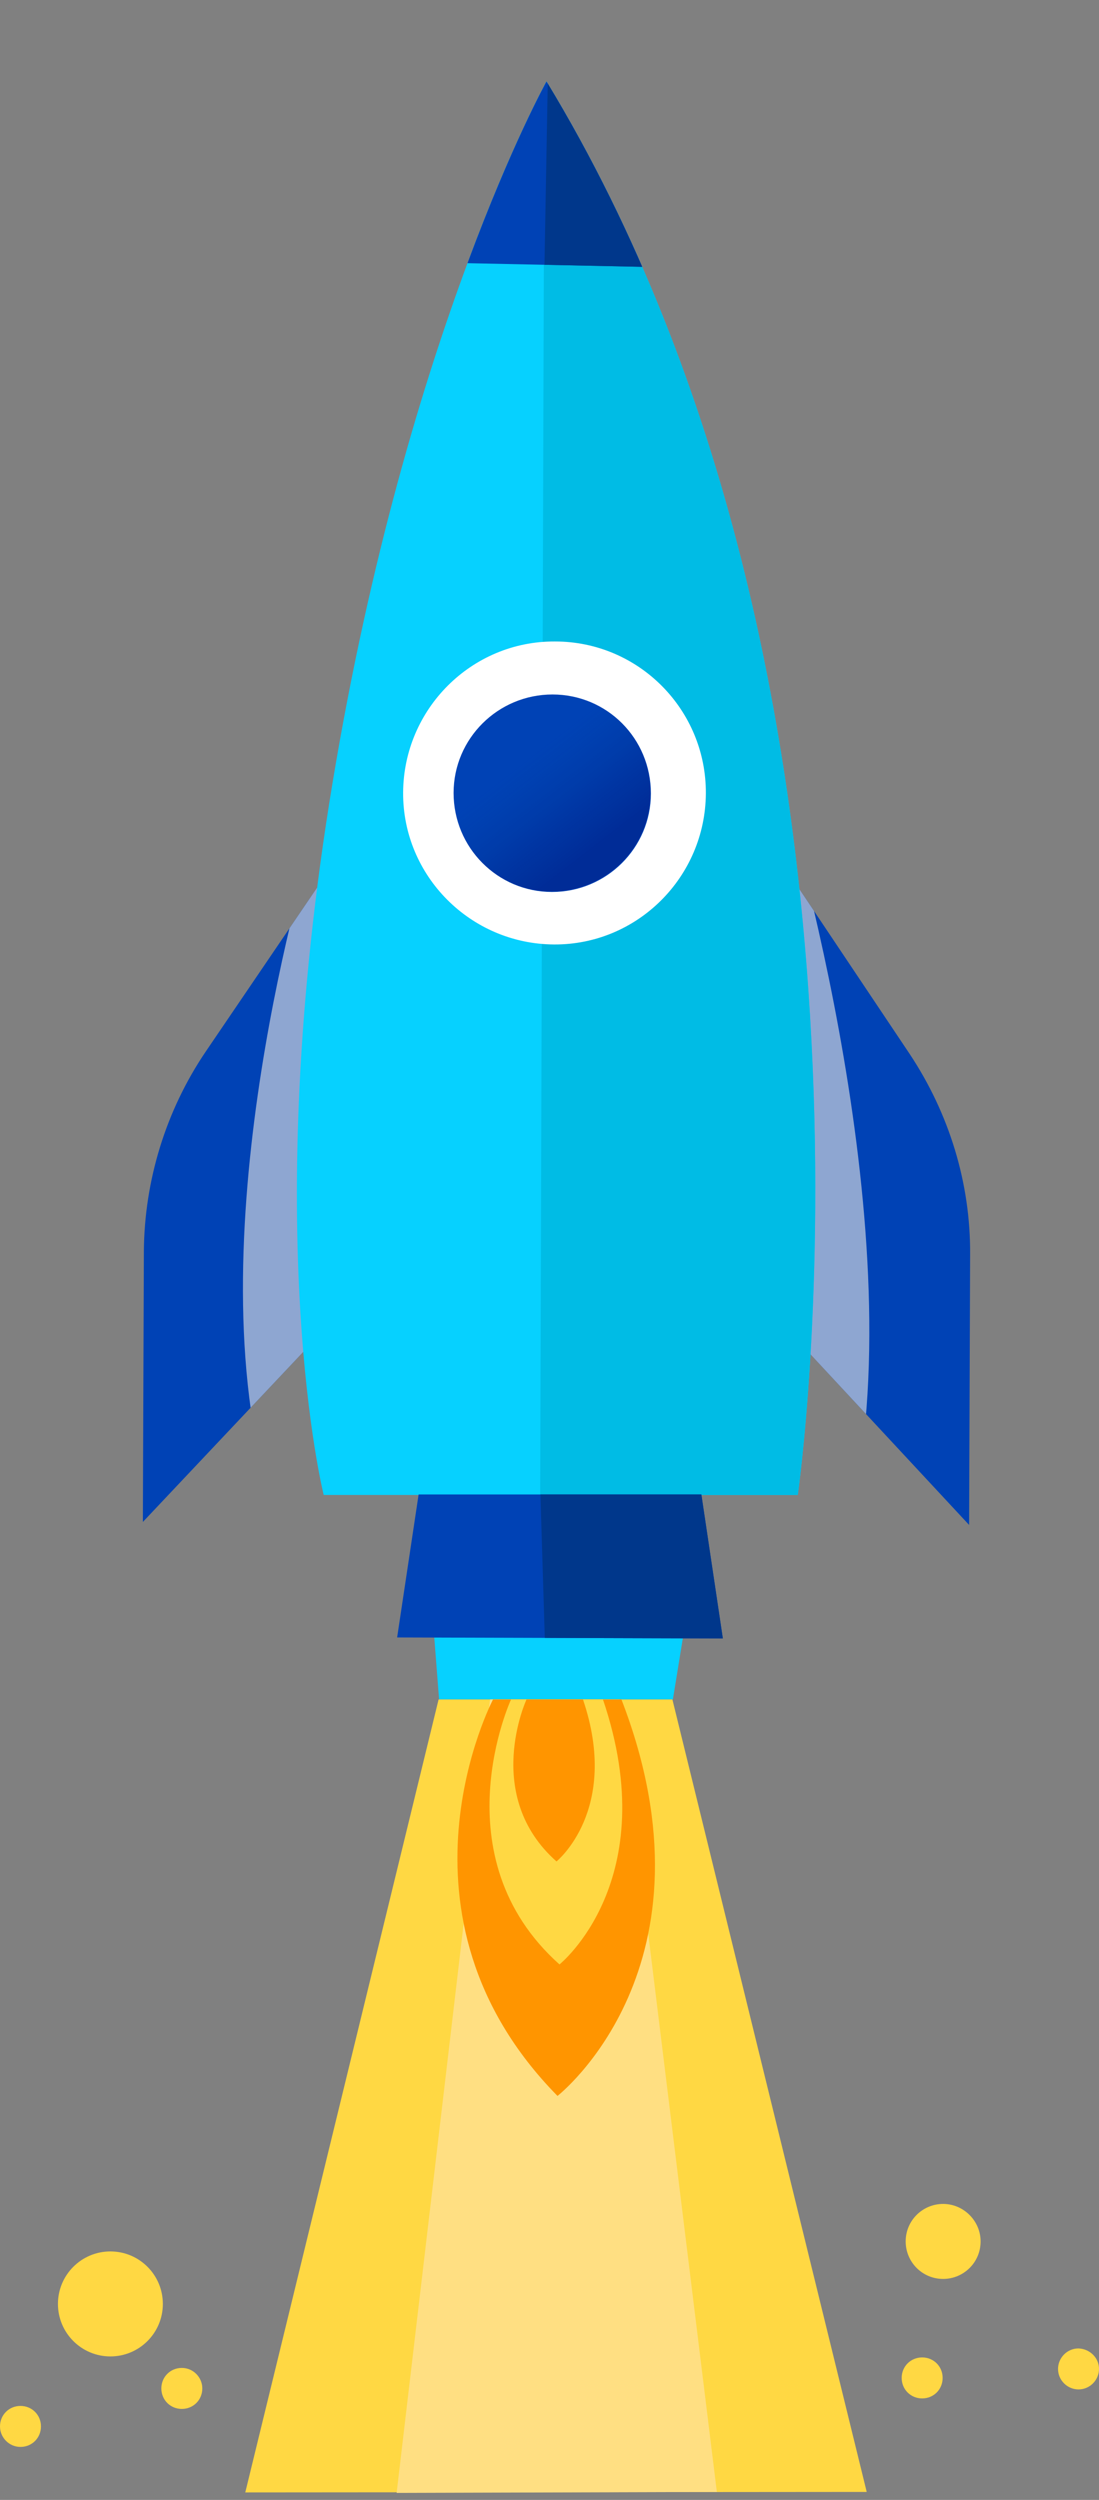 <?xml version="1.0" encoding="utf-8"?>
<!-- Generator: Adobe Illustrator 22.1.0, SVG Export Plug-In . SVG Version: 6.00 Build 0)  -->
<svg version="1.1" id="圖層_1" xmlns="http://www.w3.org/2000/svg" xmlns:xlink="http://www.w3.org/1999/xlink" x="0px" y="0px"
	 viewBox="0 0 220 500" style="enable-background:new 0 0 220 500;" xml:space="preserve">
<rect x="0" y="0" width="220" height="500" fill="#808080" stroke="none"/>
<style type="text/css">
	.st0{fill:#06D1FF;}
	.st1{opacity:0.63;clip-path:url(#XMLID_2_);fill:#E1E1E1;}
	.st2{opacity:0.63;clip-path:url(#XMLID_3_);fill:#E1E1E1;}
	.st3{clip-path:url(#XMLID_4_);fill:#00BCE5;}
	.st4{clip-path:url(#XMLID_4_);}
	.st5{clip-path:url(#XMLID_5_);fill:#00378B;}
	.st6{fill:#FFFFFF;}
	.st7{fill:#0042B5;}
	.st8{opacity:0.46;fill:url(#SVGID_1_);}
	.st9{clip-path:url(#XMLID_6_);fill:#00378B;}
	.st10{fill:#FFD843;}
	.st11{fill:#FFDF82;}
	.st12{fill:#FF9500;}
</style>
<g>
	<g>
		<polygon class="st0" points="86.6,323.2 87.9,339.9 134.7,339.9 137.3,323.9 		"/>
		<g>
			<defs>
				<path id="XMLID_11_" d="M63.5,177.5l-22.3,32.8c-8,11.8-12.3,25.8-12.4,40l-0.2,54.1l47.2-50L63.5,177.5z"/>
			</defs>
			<use xlink:href="#XMLID_11_"  style="overflow:visible;fill:#0042B5;"/>
			<clipPath id="XMLID_2_">
				<use xlink:href="#XMLID_11_"  style="overflow:visible;"/>
			</clipPath>
			<path class="st1" d="M63.1,166.3c0,0-23,73-11,126L76.7,263l-7.1-90.6L63.1,166.3z"/>
		</g>
		<g>
			<defs>
				<path id="XMLID_10_" d="M160,177.8l22.1,33c7.9,11.9,12.2,25.8,12.1,40.1L194,305l-46.9-50.4L160,177.8z"/>
			</defs>
			<use xlink:href="#XMLID_10_"  style="overflow:visible;fill:#0042B5;"/>
			<clipPath id="XMLID_3_">
				<use xlink:href="#XMLID_10_"  style="overflow:visible;"/>
			</clipPath>
			<path class="st2" d="M155.1,152.9c0,0,25.9,81.1,17.1,140.1l-31.8-41.8l13.5-77.9L155.1,152.9z"/>
		</g>
		<g>
			<defs>
				<path id="XMLID_8_" d="M109.4,16.3c0,0-27.8,49.9-42.8,140.1S64.8,299,64.8,299h94.9C159.7,299,183,137.5,109.4,16.3z"/>
			</defs>
			<use xlink:href="#XMLID_8_"  style="overflow:visible;fill:#06D1FF;"/>
			<clipPath id="XMLID_4_">
				<use xlink:href="#XMLID_8_"  style="overflow:visible;"/>
			</clipPath>
			<polygon class="st3" points="109,7.3 108.1,311.4 204.1,314 169.1,18.1 			"/>
			<g class="st4">
				<defs>
					<polygon id="XMLID_12_" points="149.2,53.8 77.3,52.3 108,8.3 					"/>
				</defs>
				<use xlink:href="#XMLID_12_"  style="overflow:visible;fill:#0042B5;"/>
				<clipPath id="XMLID_5_">
					<use xlink:href="#XMLID_12_"  style="overflow:visible;"/>
				</clipPath>
				<polygon class="st5" points="110,-2.8 108.8,63.8 141,57.3 				"/>
			</g>
		</g>
		<g>
			<path class="st6" d="M141.3,158.7c-0.1,16.7-13.7,30.3-30.4,30.2c-16.7-0.1-30.3-13.7-30.2-30.4c0.1-16.7,13.7-30.3,30.4-30.2
				C127.9,128.3,141.4,142,141.3,158.7z"/>
			<path class="st7" d="M130.3,158.7c0,10.9-8.9,19.7-19.8,19.7c-10.9,0-19.7-8.9-19.7-19.8s8.9-19.7,19.8-19.7
				C121.5,138.9,130.3,147.7,130.3,158.7z"/>
			
				<linearGradient id="SVGID_1_" gradientUnits="userSpaceOnUse" x1="253.982" y1="98.707" x2="293.518" y2="98.707" gradientTransform="matrix(-0.612 -0.791 0.791 -0.612 200.092 435.452)">
				<stop  offset="0.142" style="stop-color:#001274"/>
				<stop  offset="0.322" style="stop-color:#001777;stop-opacity:0.685"/>
				<stop  offset="0.546" style="stop-color:#002781;stop-opacity:0.295"/>
				<stop  offset="0.715" style="stop-color:#00378B;stop-opacity:0"/>
			</linearGradient>
			<path class="st8" d="M90.7,158.5c0-10.9,8.9-19.7,19.8-19.7c10.9,0,19.7,8.9,19.7,19.8c0,10.9-8.9,19.7-19.8,19.7
				C99.5,178.3,90.7,169.4,90.7,158.5z"/>
		</g>
		<g>
			<defs>
				<polygon id="XMLID_9_" points="83.8,298.9 140.4,298.9 144.7,327.7 79.5,327.5 				"/>
			</defs>
			<use xlink:href="#XMLID_9_"  style="overflow:visible;fill:#0042B5;"/>
			<clipPath id="XMLID_6_">
				<use xlink:href="#XMLID_9_"  style="overflow:visible;"/>
			</clipPath>
			<polygon class="st9" points="108.1,296.2 109.3,335.5 157.9,332.2 150.4,299.2 			"/>
		</g>
	</g>
	<g>
		<g>
			<g>
				<g>
					<polygon class="st10" points="87.8,339.9 49.1,498.5 173.5,498.4 134.6,339.9 					"/>
					<polygon class="st11" points="98.1,339.9 79.4,498.6 143.5,498.4 124,339.9 					"/>
				</g>
				<g>
					<path class="st12" d="M98.7,339.9c0,0-22.7,43.1,12.9,79.3c0,0,33.4-26,12.8-79.3H98.7z"/>
					<path class="st10" d="M102.3,339.9c0,0-14.5,31.4,9.7,53c0,0,21-16.8,8.7-53H102.3z"/>
					<path class="st12" d="M105.4,339.9c0,0-8.9,19.2,6,32.4c0,0,12.8-10.3,5.3-32.4H105.4z"/>
				</g>
			</g>
		</g>
		<g>
			<path class="st10" d="M32.6,460.8c0,5.8-4.7,10.5-10.5,10.5c-5.8,0-10.5-4.7-10.5-10.5c0-5.8,4.7-10.5,10.5-10.5
				C27.9,450.3,32.6,455,32.6,460.8z"/>
			<path class="st10" d="M196.3,448.3c0,4.2-3.4,7.5-7.5,7.5c-4.2,0-7.5-3.4-7.5-7.5c0-4.2,3.4-7.5,7.5-7.5
				C192.9,440.8,196.3,444.2,196.3,448.3z"/>
			<path class="st10" d="M40.5,477.7c0,2.3-1.8,4.1-4.1,4.1c-2.3,0-4.1-1.8-4.1-4.1c0-2.3,1.8-4.1,4.1-4.1
				C38.7,473.6,40.5,475.5,40.5,477.7z"/>
			<path class="st10" d="M188.7,475.6c0,2.3-1.8,4.1-4.1,4.1s-4.1-1.8-4.1-4.1c0-2.3,1.8-4.1,4.1-4.1S188.7,473.3,188.7,475.6z"/>
			<path class="st10" d="M220,473.8c0,2.2-1.8,4.1-4.1,4.1c-2.2,0-4.1-1.8-4.1-4.1c0-2.2,1.8-4.1,4.1-4.1
				C218.2,469.8,220,471.6,220,473.8z"/>
			<path class="st10" d="M8.2,485.3c0,2.3-1.8,4.1-4.1,4.1S0,487.5,0,485.3c0-2.3,1.8-4.1,4.1-4.1S8.2,483,8.2,485.3z"/>
		</g>
	</g>
</g>
</svg>
